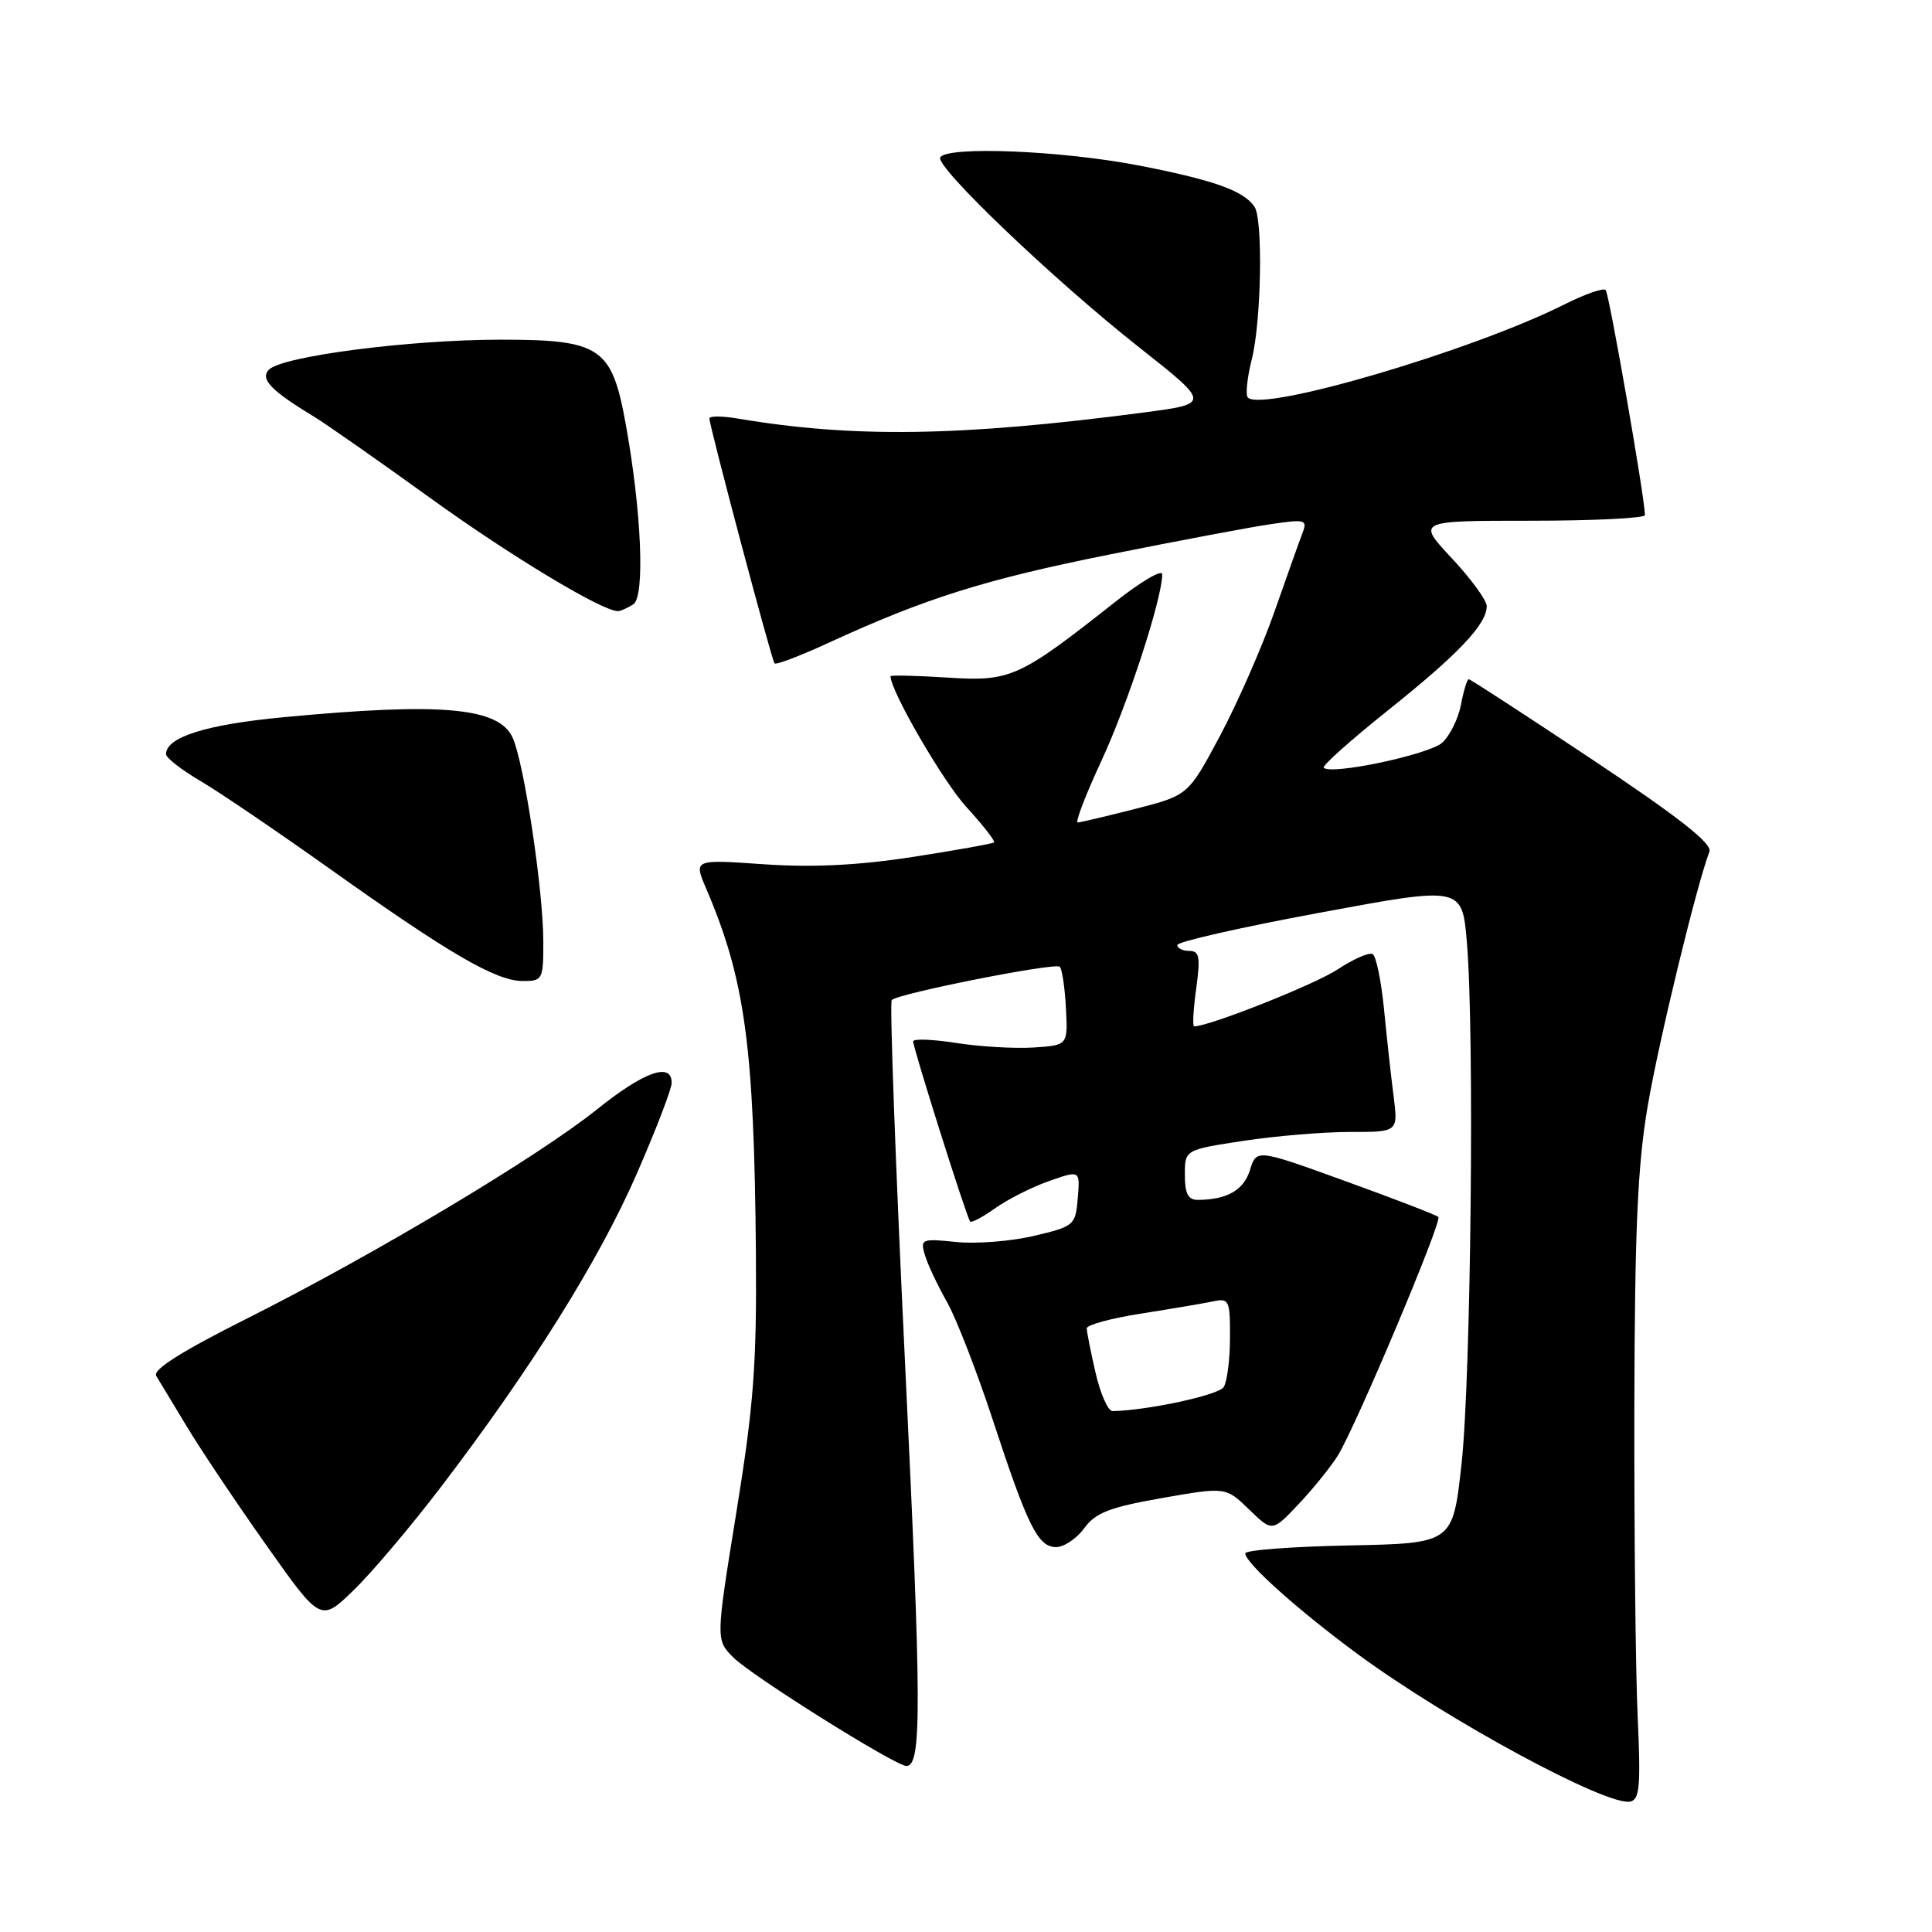 <?xml version="1.0" encoding="UTF-8" standalone="no"?>
<!DOCTYPE svg PUBLIC "-//W3C//DTD SVG 1.1//EN" "http://www.w3.org/Graphics/SVG/1.1/DTD/svg11.dtd" >
<svg xmlns="http://www.w3.org/2000/svg" xmlns:xlink="http://www.w3.org/1999/xlink" version="1.1" viewBox="0 0 256 256">
 <g >
 <path fill="currentColor"
d=" M 217.00 227.47 C 216.72 221.44 216.53 203.00 216.56 186.50 C 216.61 162.91 216.99 154.36 218.34 146.50 C 219.82 137.83 224.83 117.21 226.51 112.84 C 226.91 111.79 222.45 108.29 211.04 100.68 C 202.22 94.81 194.83 90.00 194.62 90.00 C 194.40 90.00 193.94 91.51 193.59 93.36 C 193.24 95.21 192.12 97.48 191.10 98.41 C 189.36 99.98 176.39 102.73 175.40 101.73 C 175.15 101.48 178.99 98.06 183.92 94.12 C 193.26 86.66 197.00 82.71 197.00 80.32 C 197.00 79.55 194.91 76.68 192.36 73.96 C 187.73 69.00 187.73 69.00 202.86 69.00 C 211.19 69.00 217.99 68.66 217.97 68.25 C 217.88 65.59 213.21 38.88 212.76 38.43 C 212.45 38.12 210.02 38.97 207.35 40.31 C 195.18 46.44 167.32 54.65 165.35 52.68 C 165.01 52.35 165.25 50.06 165.87 47.60 C 167.13 42.60 167.37 29.10 166.23 27.40 C 164.82 25.28 160.81 23.85 150.91 21.93 C 140.68 19.95 125.53 19.33 124.59 20.85 C 123.86 22.04 139.60 37.08 150.96 46.04 C 160.41 53.50 160.41 53.50 151.46 54.67 C 127.27 57.84 113.11 58.05 97.75 55.46 C 95.69 55.11 94.00 55.10 94.00 55.45 C 94.00 56.44 102.24 87.46 102.63 87.90 C 102.82 88.13 106.02 86.91 109.74 85.20 C 122.61 79.27 130.57 76.77 147.00 73.48 C 156.07 71.66 165.71 69.84 168.41 69.45 C 172.95 68.78 173.27 68.87 172.59 70.61 C 172.19 71.65 170.53 76.33 168.89 81.00 C 167.26 85.67 164.01 93.07 161.69 97.44 C 157.45 105.38 157.45 105.38 150.48 107.17 C 146.64 108.15 143.19 108.96 142.81 108.98 C 142.44 108.99 143.86 105.29 145.97 100.75 C 149.44 93.28 154.00 79.30 154.00 76.10 C 154.00 75.40 151.19 77.05 147.75 79.77 C 135.00 89.84 133.92 90.32 125.50 89.78 C 121.38 89.52 118.00 89.44 118.00 89.61 C 118.00 91.55 124.96 103.55 128.03 106.91 C 130.24 109.32 131.89 111.44 131.72 111.62 C 131.54 111.79 126.69 112.66 120.95 113.55 C 113.67 114.67 107.68 114.96 101.21 114.52 C 91.92 113.87 91.92 113.87 93.55 117.69 C 98.72 129.74 99.93 138.60 100.16 166.00 C 100.28 180.76 99.88 186.15 97.57 200.40 C 94.84 217.29 94.84 217.29 97.17 219.62 C 99.62 222.08 118.65 234.00 120.11 234.00 C 122.14 234.00 122.12 226.24 119.94 180.97 C 118.67 154.61 117.87 132.80 118.16 132.51 C 119.04 131.63 139.84 127.51 140.43 128.10 C 140.73 128.40 141.10 130.86 141.24 133.57 C 141.50 138.50 141.50 138.50 136.96 138.80 C 134.46 138.96 129.85 138.69 126.71 138.20 C 123.57 137.71 121.00 137.61 121.00 137.99 C 121.00 138.90 128.11 161.40 128.55 161.86 C 128.73 162.06 130.23 161.26 131.88 160.09 C 133.52 158.92 136.72 157.30 138.99 156.50 C 143.12 155.05 143.12 155.05 142.81 158.76 C 142.51 162.36 142.35 162.50 137.00 163.76 C 133.97 164.48 129.34 164.84 126.70 164.57 C 122.12 164.10 121.92 164.18 122.55 166.29 C 122.91 167.51 124.22 170.30 125.47 172.50 C 126.71 174.70 129.42 181.68 131.50 188.00 C 136.18 202.26 137.54 205.00 139.94 205.00 C 140.98 205.00 142.66 203.87 143.67 202.49 C 145.17 200.44 147.04 199.72 153.96 198.50 C 162.42 197.02 162.42 197.02 165.51 200.01 C 168.59 203.00 168.59 203.00 172.12 199.25 C 174.06 197.19 176.38 194.31 177.28 192.85 C 179.69 188.94 191.13 161.79 190.59 161.26 C 190.34 161.00 184.81 158.87 178.31 156.52 C 166.50 152.24 166.50 152.24 165.63 155.03 C 164.80 157.70 162.61 158.96 158.75 158.99 C 157.43 159.00 157.00 158.18 157.00 155.67 C 157.00 152.35 157.00 152.35 164.75 151.17 C 169.01 150.52 175.37 149.99 178.88 149.99 C 185.26 150.00 185.26 150.00 184.66 145.25 C 184.32 142.64 183.75 137.45 183.39 133.72 C 183.02 129.99 182.35 126.71 181.89 126.43 C 181.44 126.15 179.36 127.06 177.26 128.44 C 174.27 130.43 160.23 136.00 158.23 136.00 C 158.00 136.00 158.12 133.75 158.50 131.00 C 159.08 126.80 158.93 126.00 157.59 126.00 C 156.72 126.00 156.00 125.65 156.00 125.22 C 156.00 124.79 164.49 122.86 174.87 120.94 C 193.74 117.43 193.74 117.43 194.37 124.87 C 195.39 136.86 194.91 182.59 193.66 194.00 C 192.50 204.50 192.50 204.50 178.75 204.78 C 171.19 204.93 165.00 205.40 165.00 205.83 C 165.00 207.09 172.02 213.38 180.00 219.25 C 191.81 227.93 212.85 239.32 216.00 238.72 C 217.26 238.48 217.42 236.70 217.00 227.47 Z  M 58.49 196.95 C 70.40 181.33 79.32 167.07 84.31 155.68 C 86.89 149.78 89.00 144.29 89.00 143.48 C 89.00 140.69 85.33 142.00 79.09 147.01 C 71.27 153.28 49.48 166.30 32.73 174.71 C 24.08 179.05 20.20 181.50 20.70 182.31 C 21.10 182.96 22.92 185.97 24.74 189.00 C 26.56 192.03 31.29 199.10 35.27 204.72 C 42.49 214.94 42.49 214.94 46.85 210.72 C 49.25 208.40 54.49 202.20 58.49 196.95 Z  M 71.99 124.75 C 71.99 118.00 69.44 101.06 67.93 97.75 C 66.10 93.73 58.52 93.05 37.51 95.04 C 27.28 96.01 22.00 97.68 22.00 99.93 C 22.00 100.41 24.03 102.00 26.52 103.46 C 29.01 104.92 36.77 110.19 43.77 115.17 C 59.54 126.39 65.71 129.98 69.25 129.99 C 71.90 130.00 72.00 129.81 71.99 124.75 Z  M 83.91 80.08 C 85.49 79.08 85.01 67.72 82.89 56.07 C 81.06 46.00 79.55 45.00 66.30 45.01 C 54.26 45.01 37.38 47.20 35.64 48.98 C 34.42 50.22 35.91 51.76 41.64 55.23 C 43.21 56.18 50.12 61.02 57.00 65.98 C 67.69 73.70 79.88 81.04 81.91 80.98 C 82.23 80.98 83.13 80.57 83.91 80.08 Z  M 145.17 181.92 C 144.53 179.13 144.00 176.47 144.00 176.01 C 144.00 175.56 147.26 174.67 151.25 174.05 C 155.24 173.42 159.51 172.70 160.75 172.44 C 162.86 171.99 163.00 172.29 162.98 177.23 C 162.98 180.13 162.60 183.09 162.14 183.80 C 161.47 184.86 152.05 186.89 147.42 186.98 C 146.83 186.99 145.82 184.72 145.17 181.92 Z "/>
</g>
</svg>